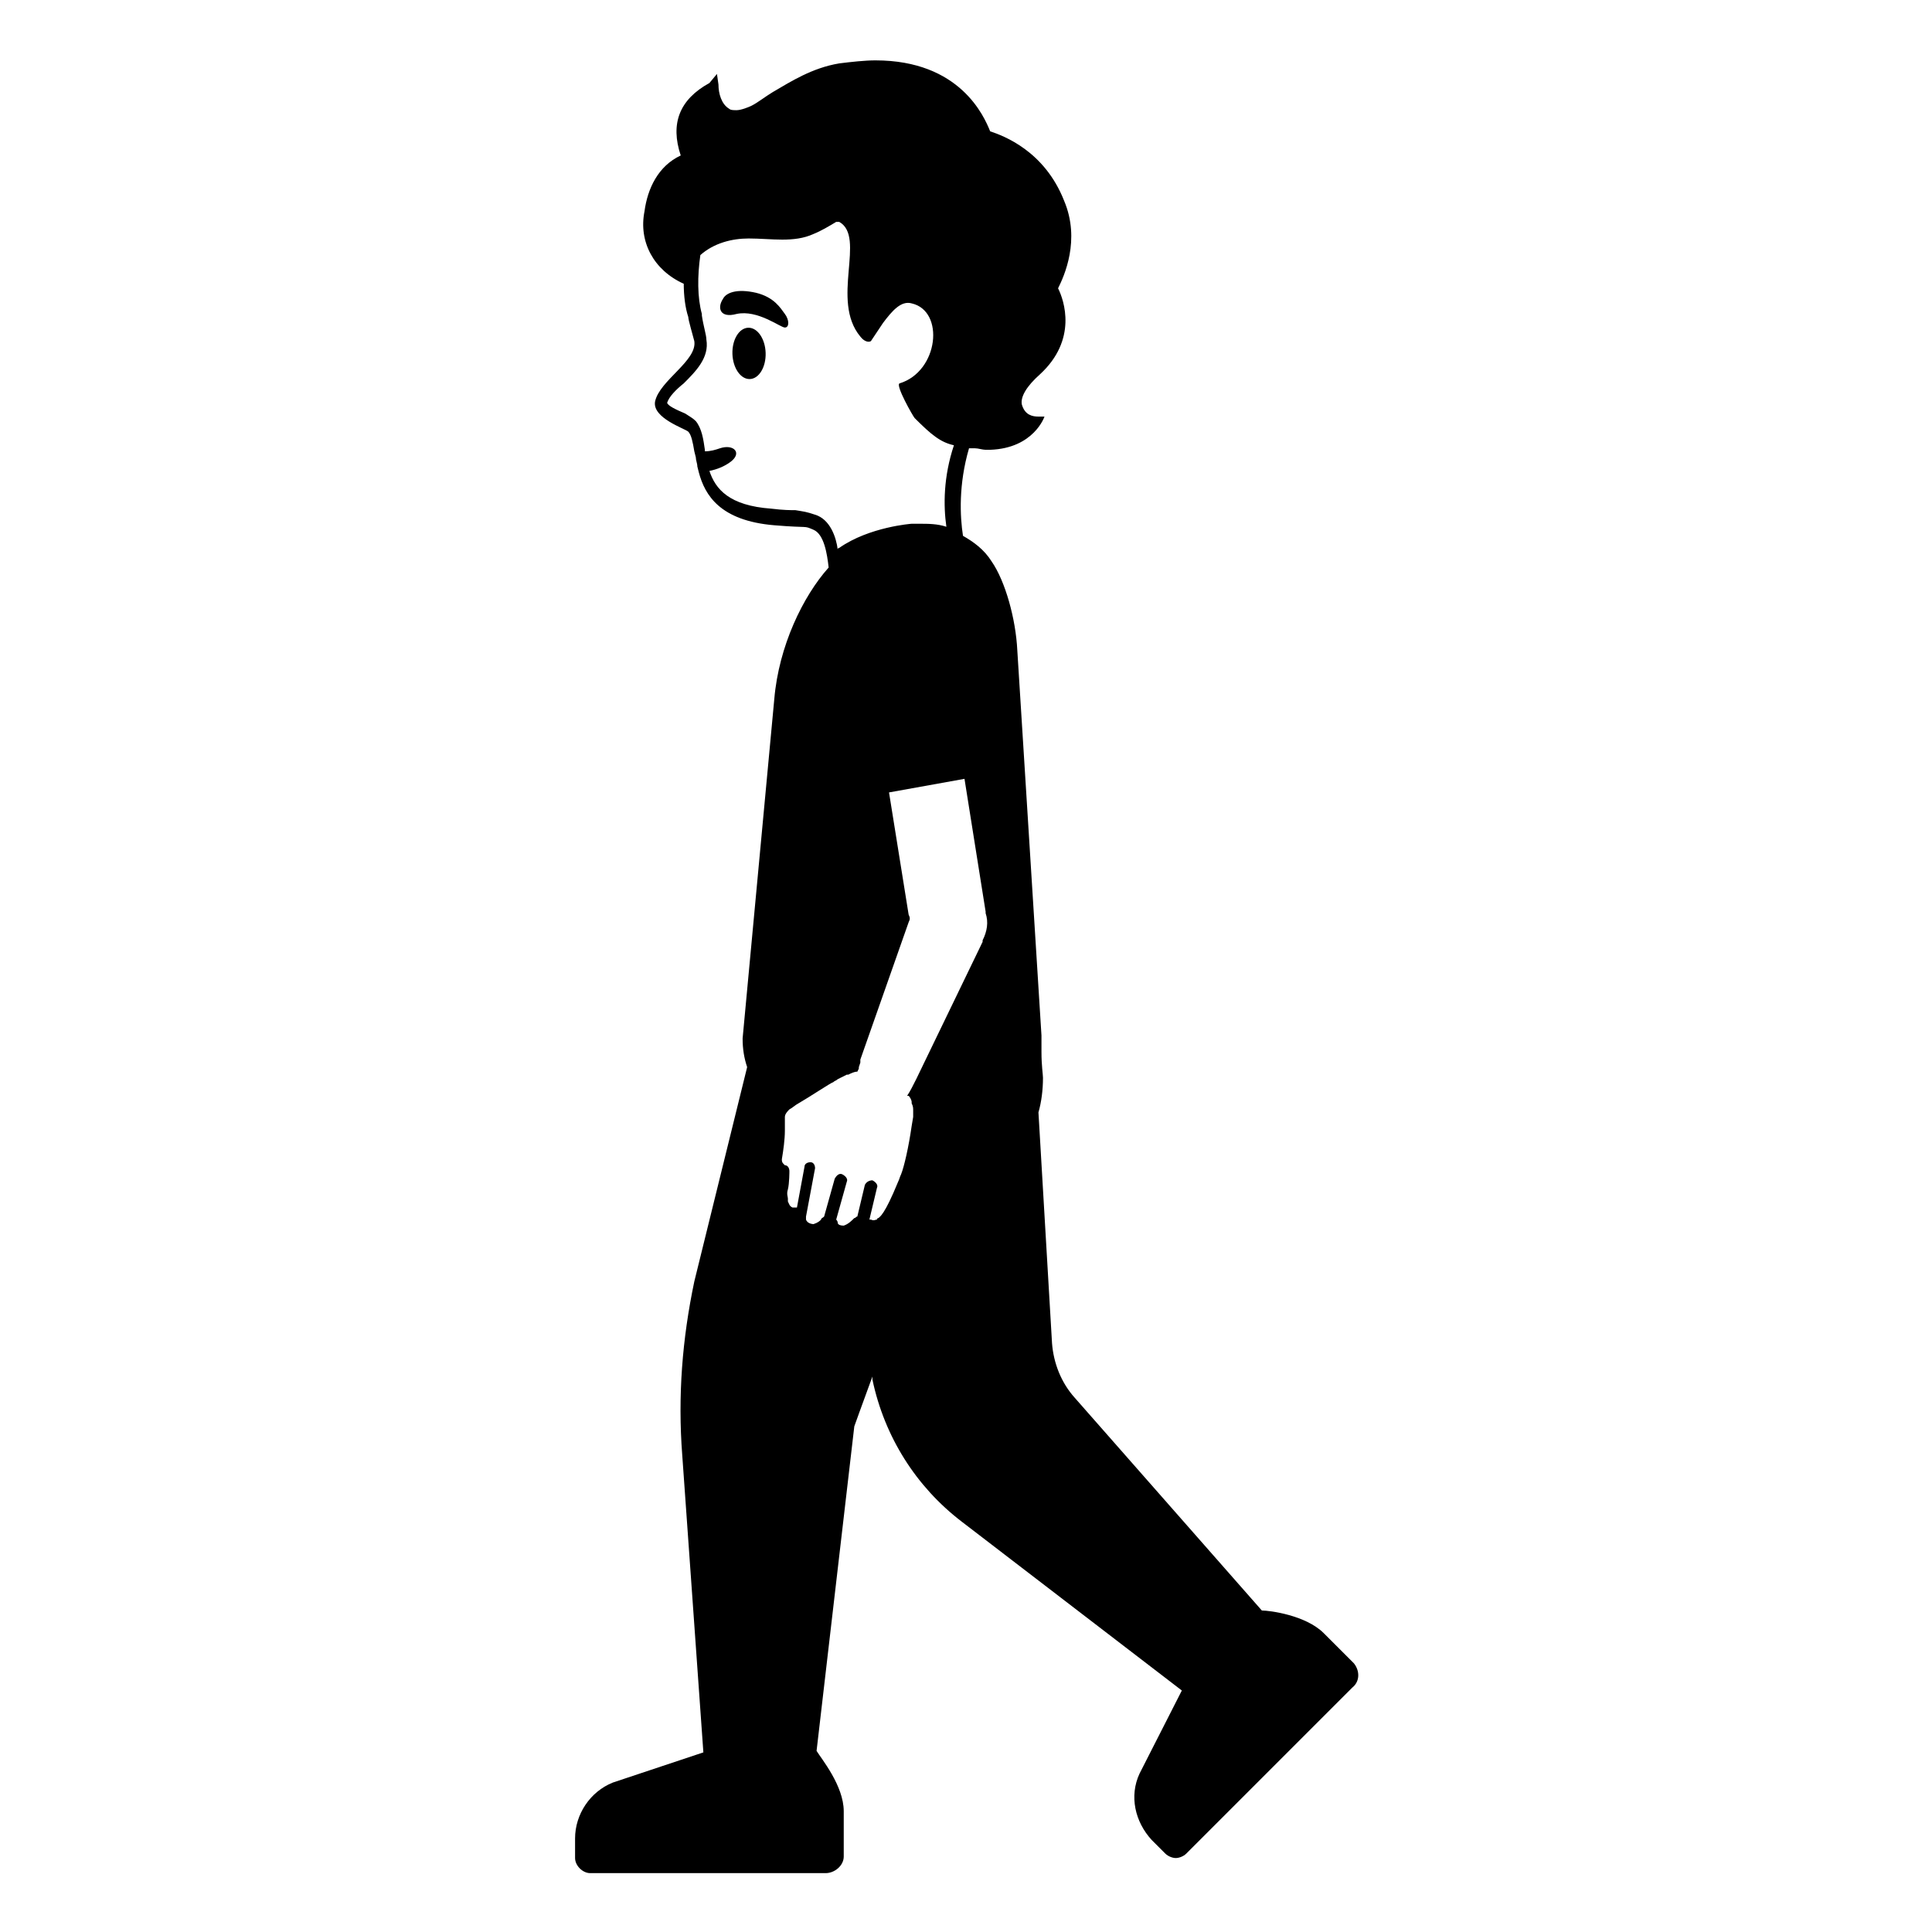 <svg viewBox="0 0 128 128" xmlns="http://www.w3.org/2000/svg">
  <g>
    <ellipse cx="49.6" cy="23.4" rx="1.1" ry="1.7" transform="matrix(1 -3.150600e-02 3.150600e-02 1 -0.712 1.576)"/>
    <path d="M50.1,19.4c-1.3-0.3-2,0-2.2,0.4c-0.4,0.6-0.2,1.3,0.9,1c1.4-0.3,2.9,0.9,3.2,0.9c0.3,0,0.3-0.5,0-0.9 C51.7,20.4,51.3,19.7,50.1,19.4z"/>
    <path d="M89.7,110.2l-2-2c-1.2-1.2-3.6-1.5-4.1-1.5L71.2,92.6c-0.9-1-1.4-2.3-1.5-3.6l-0.9-15.3 c0.2-0.7,0.3-1.5,0.3-2.3c0-0.2-0.1-0.8-0.1-1.7C69,69.4,69,69,69,68.6l-1.6-25.5c-0.1-2.1-0.8-4.6-1.7-5.9 c-0.5-0.8-1.2-1.3-1.9-1.7c-0.2-1.3-0.3-3.4,0.4-5.8c0.1,0,0.3,0,0.4,0c0,0,0,0,0,0c0.2,0,0.5,0.1,0.7,0.1c0.1,0,0.2,0,0.3,0 c2.9-0.1,3.6-2.2,3.6-2.2s-0.2,0-0.4,0c-0.4,0-0.9-0.1-1.1-0.8c-0.1-0.5,0.3-1.2,1.2-2c2.5-2.3,1.6-4.9,1.2-5.7 c0.4-0.8,1.5-3.2,0.4-5.8c-1.3-3.3-4-4.3-4.9-4.6c-0.4-1-2-4.7-7.6-4.7c-0.7,0-1.6,0.1-2.4,0.2c-1.8,0.3-3.2,1.2-4.4,1.9 c-0.5,0.3-1,0.7-1.4,0.9c-0.2,0.1-0.7,0.3-1,0.3c-0.2,0-0.4,0-0.5-0.1c-0.5-0.3-0.7-1-0.7-1.6l-0.1-0.7L47,5.5 c-2,1.1-2.6,2.7-1.9,4.8c-1.5,0.7-2.2,2.2-2.4,3.7c-0.4,2,0.6,3.9,2.6,4.8c0,0.8,0.1,1.6,0.3,2.2c0,0.2,0.3,1.2,0.4,1.6 c0.2,1.3-2.3,2.6-2.6,4c-0.2,1.1,2,1.8,2.2,2c0.2,0.2,0.3,0.7,0.4,1.3c0,0,0,0,0,0l0.1,0.4c0,0.2,0.1,0.4,0.1,0.6l0.1,0.4 c0,0,0,0,0,0c0.4,1.5,1.4,3.2,5,3.5c2.4,0.2,1.9,0,2.6,0.3c0.7,0.3,0.9,1.6,1,2.5c-1.7,1.9-3.3,5.2-3.6,8.7l-2.1,22.5 c0,0.7,0.1,1.3,0.3,1.9L46,84.9c-0.8,3.8-1.1,7.6-0.8,11.5l1.4,19.7l-6,2c-1.5,0.6-2.5,2.1-2.5,3.7l0,1.3c0,0.5,0.5,1,1,1l15.6,0 c0.6,0,1.2-0.5,1.2-1.1V120c0-1.7-1.5-3.5-1.8-4l2.5-21.5c0,0,0.5-1.4,1.2-3.3l0,0.2c0.8,3.8,2.9,7.1,5.9,9.4l14.6,11.2l-2.8,5.5 c-0.7,1.5-0.3,3.2,0.8,4.4l0.9,0.9c0.2,0.2,0.5,0.3,0.7,0.3s0.5-0.1,0.7-0.3l11-11C90.1,111.4,90.1,110.7,89.7,110.2z M60.7,71.5 C60.7,71.5,60.7,71.5,60.7,71.5c-0.2,0.4-0.4,0.8-0.6,1.1l0.1,0l0,0c0.1,0.1,0.2,0.3,0.2,0.4c0,0,0,0.1,0,0.1 c0.1,0.2,0.1,0.3,0.1,0.5v0c0,0.1,0,0.2,0,0.4l-0.1,0.6c-0.2,1.4-0.5,2.7-0.7,3.2c-0.1,0.2-0.1,0.3-0.2,0.5 c-0.9,2.2-1.2,2.3-1.3,2.4c0,0-0.1,0-0.1,0.1c-0.1,0-0.2,0.1-0.4,0c0,0-0.1,0-0.1,0l0.5-2.1c0.1-0.2-0.1-0.4-0.3-0.5 c-0.2,0-0.4,0.1-0.5,0.3l-0.5,2.1c-0.1,0-0.1,0.1-0.2,0.1c-0.2,0.2-0.4,0.4-0.7,0.5c-0.3,0-0.4-0.1-0.4-0.2c0-0.1-0.1-0.2-0.1-0.2 l0.7-2.5c0.1-0.2-0.1-0.4-0.3-0.5c-0.2-0.1-0.4,0.1-0.5,0.3l-0.7,2.5c-0.1,0.1-0.2,0.1-0.2,0.2c-0.1,0.1-0.2,0.2-0.5,0.3 c0,0-0.4,0-0.5-0.3c0,0,0-0.1,0-0.1c0,0,0-0.1,0-0.1c0,0,0,0,0,0l0.6-3.2c0-0.2-0.1-0.4-0.3-0.4c-0.2,0-0.4,0.1-0.4,0.3L52.8,80 c0,0,0,0-0.1,0c-0.1,0-0.1,0-0.2,0c-0.2-0.1-0.2-0.2-0.3-0.4c0-0.1,0-0.1,0-0.2c0-0.1-0.1-0.3,0-0.6c0.1-0.4,0.1-1.2,0.1-1.2 c0-0.2-0.1-0.4-0.3-0.4c0,0,0,0-0.1-0.1c-0.1-0.1-0.1-0.2-0.1-0.3c0.1-0.6,0.2-1.3,0.2-1.9c0-0.4,0-0.6,0-0.7c0,0,0-0.1,0-0.1 c0,0,0-0.1,0-0.1c0-0.2,0.2-0.4,0.3-0.5c0.2-0.1,0.4-0.3,0.6-0.4c0.7-0.4,2.2-1.4,2.3-1.4c0.1-0.1,0.2-0.1,0.3-0.2v0 c0.2-0.1,0.4-0.2,0.6-0.3c0,0,0,0,0.1,0c0.2-0.1,0.4-0.2,0.6-0.2c0,0,0,0,0,0l0.1-0.2l0-0.1l0.1-0.3c0,0,0,0,0,0c0,0,0,0,0-0.1 c0,0,0,0,0-0.1l3.2-9.1c0.1-0.2,0.1-0.3,0-0.5l-1.3-8.1l5-0.9l1.4,8.8c0,0,0,0,0,0.1c0.2,0.6,0.1,1.2-0.2,1.8c0,0,0,0.1,0,0.1 L60.7,71.5z M54,34.1L54,34.1c-0.6-0.2-0.7-0.2-1.3-0.3c-0.3,0-0.8,0-1.6-0.1c-2.8-0.2-3.7-1.3-4.1-2.5c0.5-0.1,1-0.3,1.4-0.6 c0.8-0.6,0.2-1.2-0.7-0.9c-0.3,0.1-0.6,0.2-1,0.2c0,0,0-0.1,0-0.1c-0.1-0.7-0.2-1.4-0.6-1.9c-0.2-0.2-0.4-0.3-0.7-0.5 c-0.7-0.3-1.1-0.5-1.2-0.7c0.1-0.4,0.6-0.9,1.1-1.3c0.8-0.8,1.7-1.7,1.5-2.9c0-0.3-0.2-0.9-0.3-1.6l0-0.1c-0.3-1.1-0.3-2.5-0.1-3.9 c0.9-0.8,2.1-1.1,3.2-1.1c1.5,0,3,0.3,4.3-0.3c0.5-0.2,1-0.5,1.5-0.8c0.1,0,0.2,0,0.2,0c1.8,1-0.6,5.2,1.4,7.6 c0.4,0.5,0.7,0.3,0.7,0.3l0.8-1.2c0.6-0.8,1.2-1.5,1.9-1.3c2.2,0.5,1.8,4.5-0.8,5.3c-0.3,0.1,0.9,2.2,1,2.3 c1.1,1.1,1.7,1.6,2.6,1.8c-0.7,2.1-0.7,4-0.5,5.4c-0.6-0.2-1.2-0.2-1.8-0.2c-0.2,0-0.3,0-0.5,0c0,0-2.8,0.2-4.8,1.6 c0,0-0.1,0-0.1,0.1C55.4,35.6,55,34.4,54,34.1z"/>
  </g>
</svg>